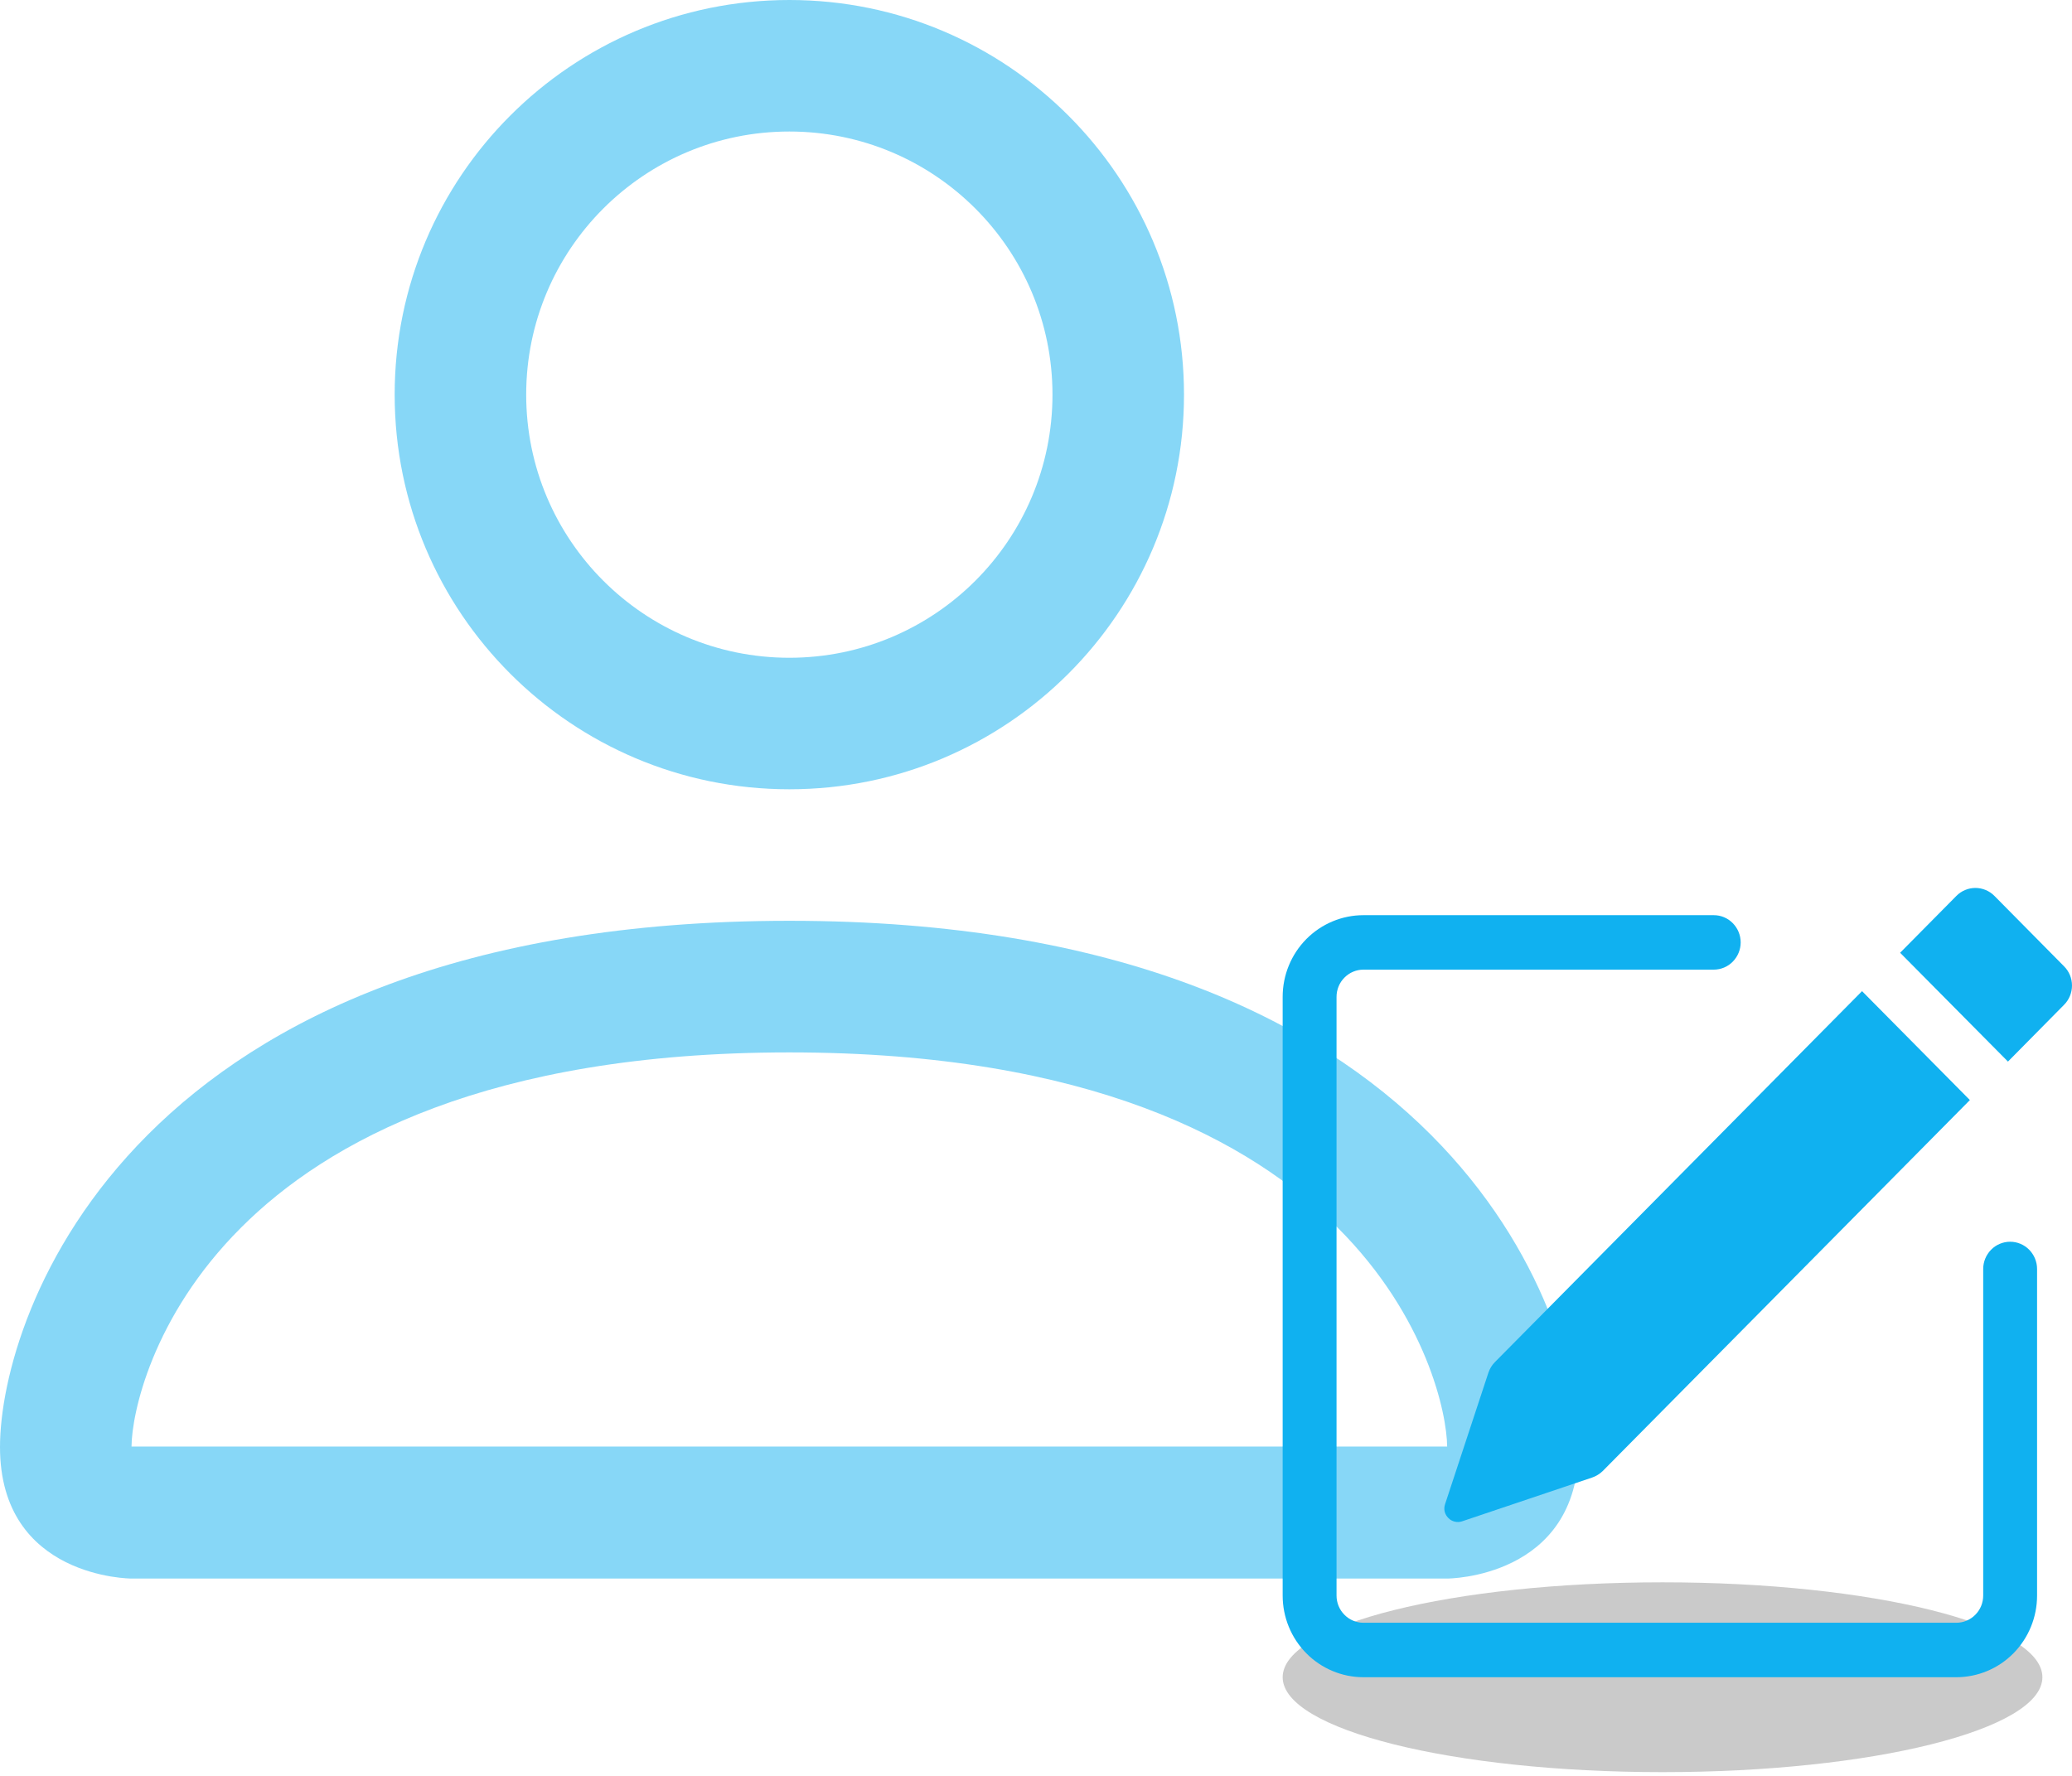 <svg width="21" height="18" viewBox="0 0 21 18" fill="none" xmlns="http://www.w3.org/2000/svg">
<path d="M8 8C10.209 8 12 6.209 12 4C12 1.791 10.209 0 8 0C5.791 0 4 1.791 4 4C4 6.209 5.791 8 8 8ZM10.667 4C10.667 5.473 9.473 6.667 8 6.667C6.527 6.667 5.333 5.473 5.333 4C5.333 2.527 6.527 1.333 8 1.333C9.473 1.333 10.667 2.527 10.667 4Z" fill="#10B1F0" fill-opacity="0.5"/>
<path d="M16 14.667C16 16 14.667 16 14.667 16H1.333C1.333 16 0 16 0 14.667C0 13.333 1.333 9.333 8 9.333C14.667 9.333 16 13.333 16 14.667ZM14.667 14.662C14.665 14.333 14.462 13.347 13.557 12.443C12.688 11.573 11.052 10.667 8 10.667C4.948 10.667 3.312 11.573 2.443 12.443C1.538 13.347 1.335 14.333 1.333 14.662H14.667Z" fill="#10B1F0" fill-opacity="0.5"/>
<path d="M20.7 17C20.7 17.532 18.976 17.962 16.85 17.962C14.724 17.962 13 17.532 13 17C13 16.468 14.724 16.038 16.85 16.038C18.976 16.038 20.7 16.468 20.7 17Z" fill="black" fill-opacity="0.21"/>
<path d="M20.92 9.795C20.971 9.846 21 9.916 21 9.989C21 10.062 20.971 10.133 20.92 10.184L20.351 10.76L19.258 9.657L19.828 9.081C19.879 9.029 19.949 9 20.021 9C20.093 9 20.163 9.029 20.214 9.081L20.92 9.795ZM19.965 11.15L18.872 10.046L15.151 13.806C15.121 13.836 15.099 13.873 15.085 13.914L14.646 15.246C14.638 15.27 14.636 15.296 14.642 15.321C14.648 15.346 14.661 15.368 14.679 15.386C14.697 15.405 14.719 15.417 14.744 15.423C14.768 15.429 14.794 15.428 14.818 15.42L16.137 14.976C16.177 14.962 16.213 14.94 16.244 14.91L19.965 11.15Z" fill="#10B1F0"/>
<path fill-rule="evenodd" clip-rule="evenodd" d="M13 16.172C13 16.392 13.086 16.602 13.24 16.758C13.394 16.913 13.602 17 13.819 17H19.827C20.044 17 20.253 16.913 20.406 16.758C20.56 16.602 20.646 16.392 20.646 16.172V12.862C20.646 12.789 20.617 12.719 20.566 12.667C20.515 12.615 20.445 12.586 20.373 12.586C20.301 12.586 20.231 12.615 20.18 12.667C20.129 12.719 20.1 12.789 20.1 12.862V16.172C20.1 16.246 20.071 16.316 20.02 16.367C19.969 16.419 19.899 16.448 19.827 16.448H13.819C13.747 16.448 13.677 16.419 13.626 16.367C13.575 16.316 13.546 16.246 13.546 16.172V10.104C13.546 10.03 13.575 9.96 13.626 9.909C13.677 9.857 13.747 9.828 13.819 9.828H17.369C17.442 9.828 17.511 9.799 17.562 9.747C17.613 9.695 17.642 9.625 17.642 9.552C17.642 9.479 17.613 9.409 17.562 9.357C17.511 9.305 17.442 9.276 17.369 9.276H13.819C13.602 9.276 13.394 9.363 13.24 9.518C13.086 9.674 13 9.884 13 10.104V16.172Z" fill="#10B1F0"/>
</svg>
